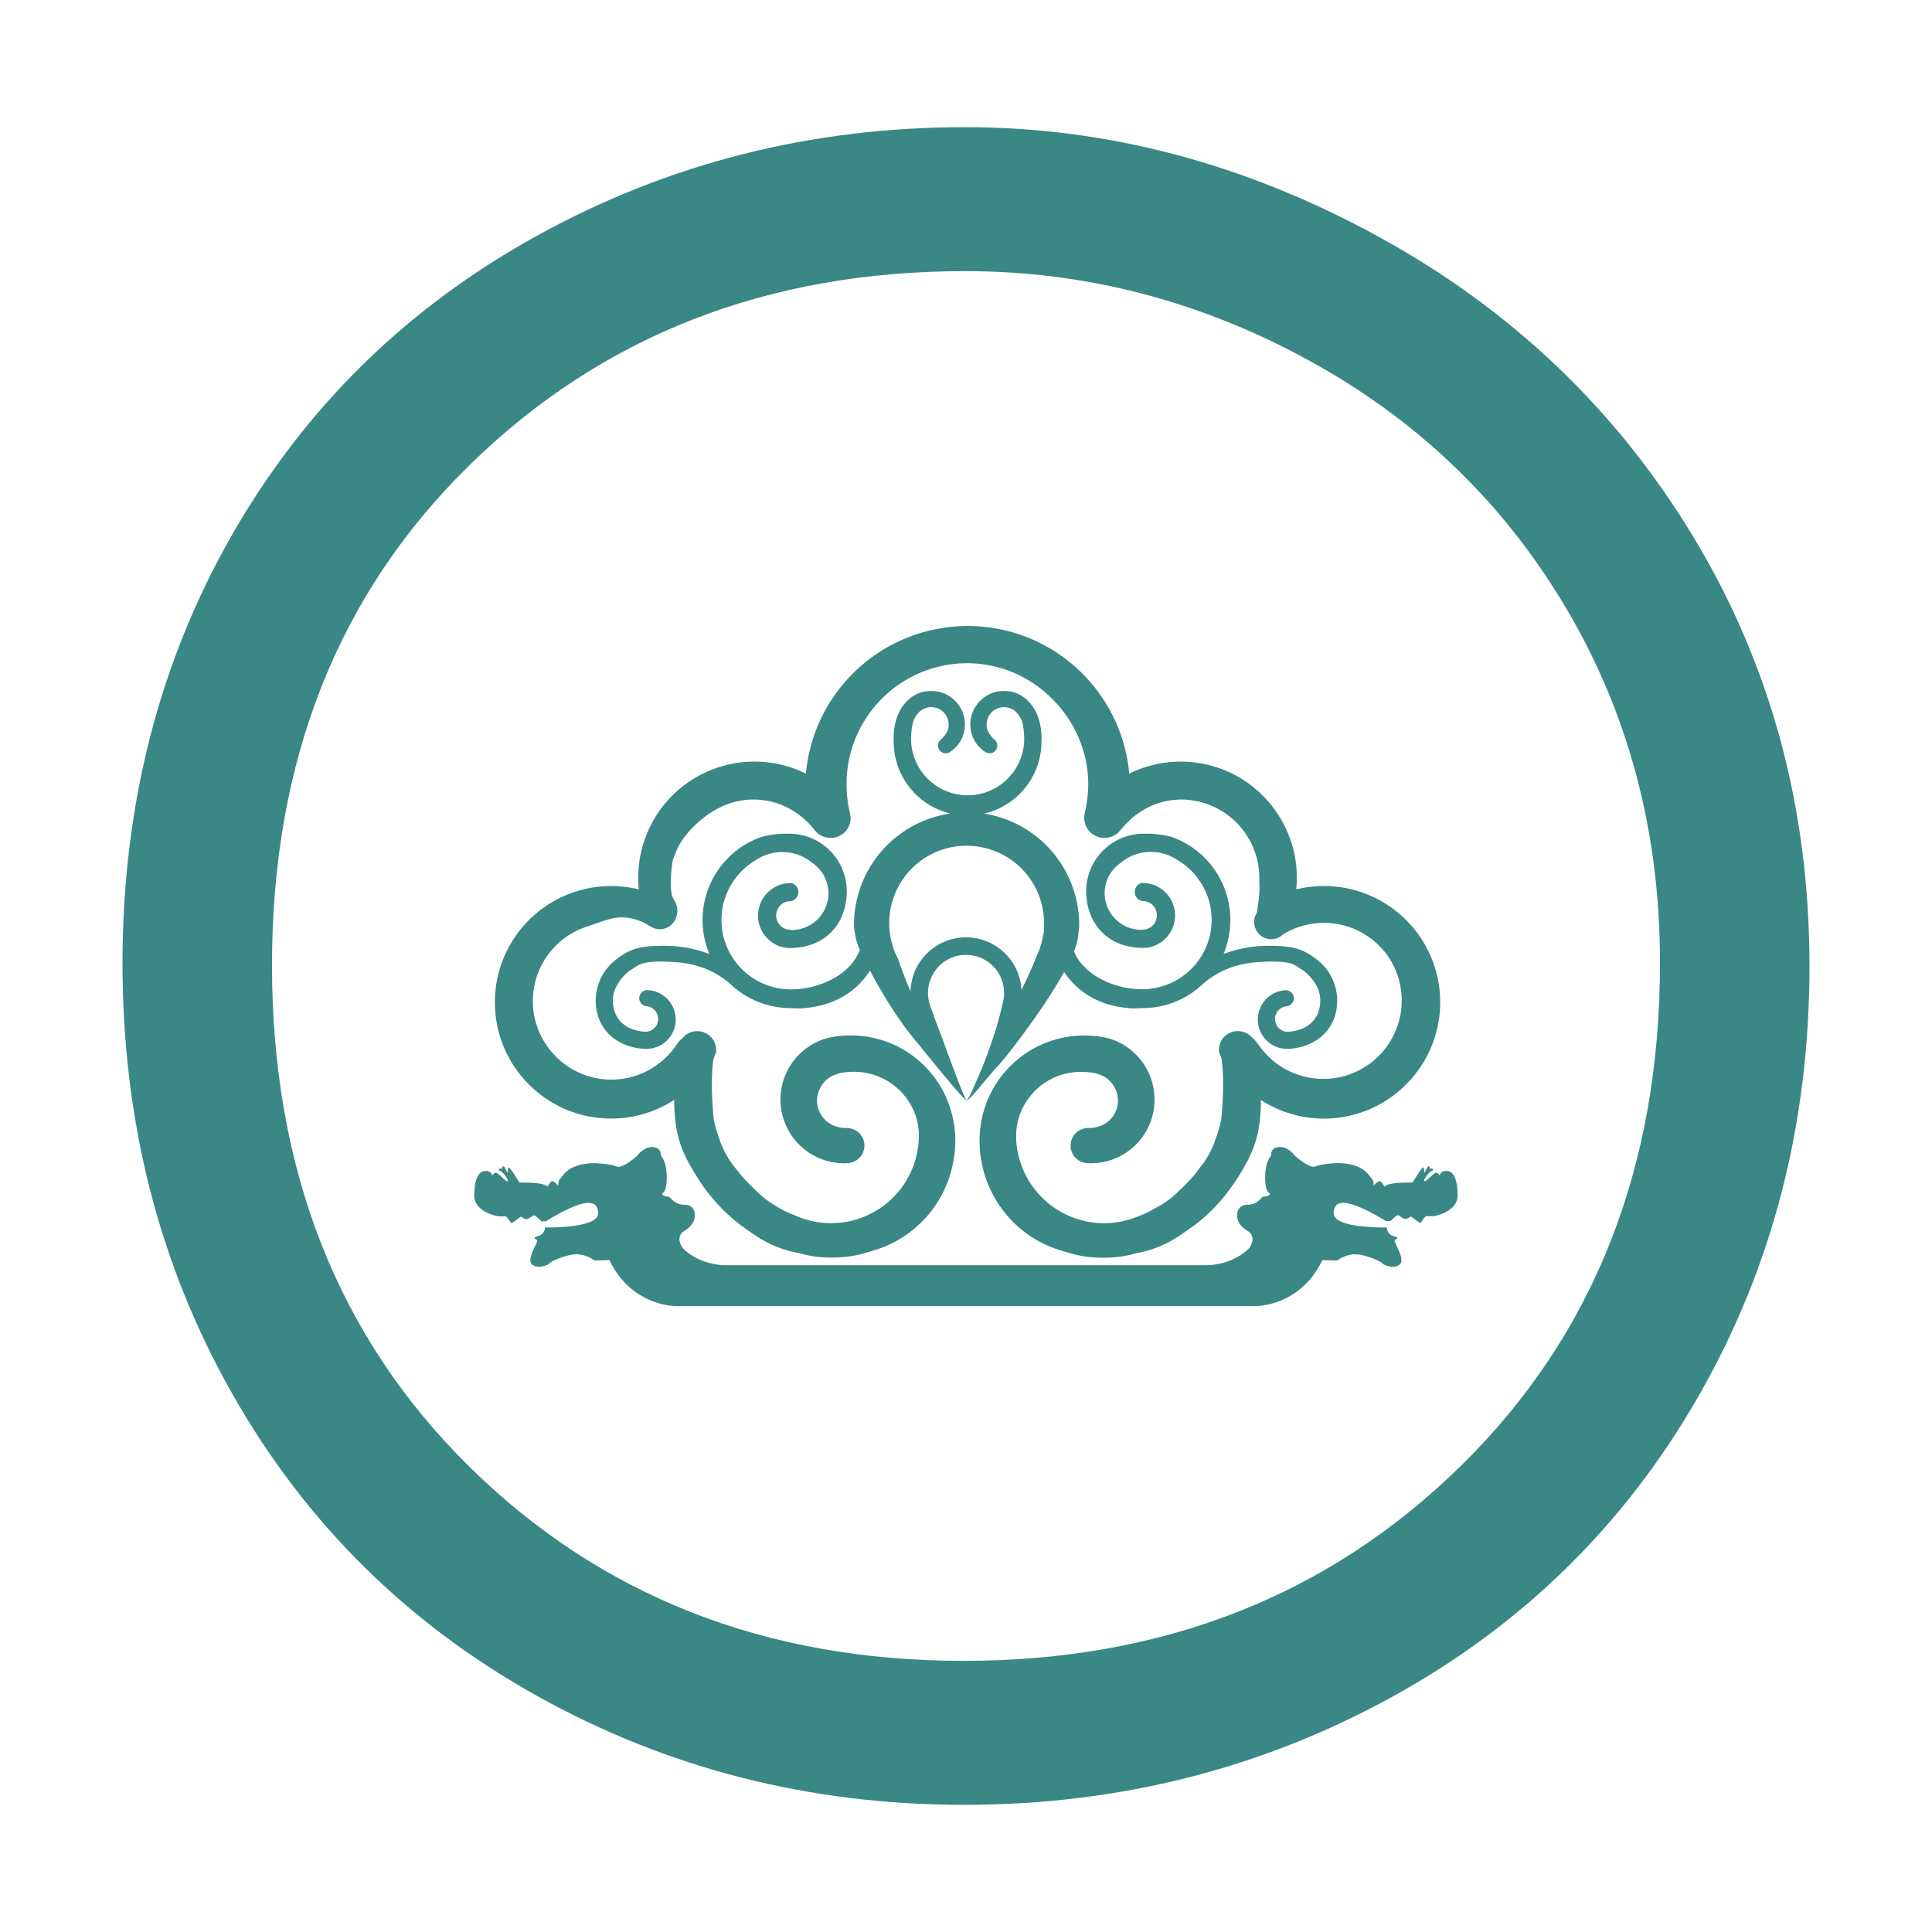<?xml version="1.0" standalone="no"?><!DOCTYPE svg PUBLIC "-//W3C//DTD SVG 1.1//EN" "http://www.w3.org/Graphics/SVG/1.1/DTD/svg11.dtd"><svg t="1586417172931" class="icon" viewBox="0 0 1024 1024" version="1.1" xmlns="http://www.w3.org/2000/svg" p-id="3878" xmlns:xlink="http://www.w3.org/1999/xlink" width="200" height="200"><defs><style type="text/css"></style></defs><path d="M511.51 67.4q113.36 0 219.34 58.16t167.09 159.7Q959.05 386.81 959.06 512t-58.65 227.72q-58.67 102.54-162.66 159.7T511 956.6q-122.73 0-226.24-57.67T123.1 738.73Q64.93 636.22 64.94 510.52t58.16-227.23q58.16-101.52 162.16-158.71T511.51 67.4z m-0.88 812.89q158.48 0 263.84-103.53t105.36-266.59q0-103.51-49.47-187.35T694.31 191.35q-86.58-47.62-182.77-47.64-157.57 0-262.47 102.61t-104.9 265.22q0 162.63 104.44 265.68t262.02 103.07z" fill="#398885" p-id="3879"></path><path d="M333.61 514.54l4.78-3 0.08-0.06a20.29 20.29 0 0 1 2-0.81c2.43-0.7 7.51-1.45 17.61-0.71 14.38 1.05 23 6.53 28.57 11.18a46.54 46.54 0 0 0 31.44 13.16c3 0.07 6 0.43 8.91-0.07 14.91-1.24 26.88-8.49 34.11-19.77 3.15 6 7.14 12.95 11.53 19.74a177.76 177.76 0 0 0 11.54 16.07c14.85 18.14 26.68 32.9 28.29 32.9s9.76-11 16.07-17.73c3.25-3.45 13.93-16.91 23.78-31.48 4.2-6.22 8.33-12.74 11.67-18.78 7.28 10.87 19 17.84 33.64 19.05 2.9 0.5 5.87 0.14 8.92 0.07a46.49 46.49 0 0 0 31.43-13.16c5.57-4.65 14.2-10.13 28.58-11.18 10.09-0.74 15.17 0 17.61 0.71 0.65 0.23 1.3 0.5 2 0.81l0.08 0.06 4.78 3c4.76 3.78 8.6 9.37 8.73 15.14 0.25 11-7.48 16.91-17.74 17.18a6.78 6.78 0 0 1-0.1-13.51 4.29 4.29 0 0 0-0.2-8.55h-0.34a3.93 3.93 0 0 0-0.6 0.06 15.57 15.57 0 0 0 1.22 31.07h0.33c14.54-0.47 26.79-10 26.42-26.46A27.56 27.56 0 0 0 698 508.63c-8.45-6.68-14.5-7.32-26.75-7.35a67.66 67.66 0 0 0-22.77 4.37 46.69 46.69 0 0 0-26.82-61.83 4.51 4.51 0 0 0-0.52-0.17 50.44 50.44 0 0 0-14.59-1.77h-1.05a30.5 30.5 0 0 0-29.79 31.18c0.38 16.58 11.4 29.38 30.29 29.34H606.87a17.23 17.23 0 0 0-0.43-34.39 4.28 4.28 0 0 0-0.72-0.05 3.13 3.13 0 0 0-0.44 0h-0.06a4.91 4.91 0 0 0 0.22 9.61 7.58 7.58 0 0 1 0.35 15.16l-1.06 0.08a5.93 5.93 0 0 1-0.73 0 19.45 19.45 0 0 1-9.94-35.55l0.34-0.25a24.07 24.07 0 0 1 15.06-5.46 24.91 24.91 0 0 1 14.35 4.15 36.77 36.77 0 0 1-17.57 68.6c-14.94 0.34-31.77-7.18-37-20.07a39.31 39.31 0 0 0 1.76-5.43 0.23 0.23 0 0 0 0-0.1 6.89 6.89 0 0 0 0.15-0.8c0.07-0.4 0.14-0.79 0.18-1.16v-0.16c0.3-2.15 0.67-5.18 0.66-5.72a1.81 1.81 0 0 0 0-0.38 2.32 2.32 0 0 0 0-0.24v-0.23-0.44a59.77 59.77 0 0 0-50.42-58.36 39.18 39.18 0 0 0 30.43-38.1s1.08-13.33-6.67-21.08a18 18 0 0 1 3 4.5 17.85 17.85 0 0 0-3.11-4.65l0.16 0.15a18 18 0 0 0-5.91-4.32l-0.19-0.08c-0.38-0.17-0.77-0.32-1.17-0.47l-0.26-0.08c-0.38-0.13-0.77-0.25-1.16-0.36h-0.12c-0.42-0.11-0.84-0.19-1.27-0.27h-0.27c-0.23 0-0.46-0.07-0.7-0.09h-0.25l-0.8-0.06H530.63l-0.78 0.09h-0.38l-0.77 0.13-0.33 0.07c-0.36 0.08-0.71 0.16-1.06 0.26a17.79 17.79 0 0 0-13 17.14 17 17 0 0 0 7.44 14.23 3.84 3.84 0 0 0 1.17 0.73 3.92 3.92 0 0 0 1.54 0.31 4.1 4.1 0 0 0 3-6.92 3.6 3.6 0 0 0-0.63-0.54c-1.28-1.19-4.07-4.18-3.9-7.8a9.19 9.19 0 0 1 9.19-9.19 9 9 0 0 1 3.27 0.6 8.6 8.6 0 0 1 4.16 3.14c1 1.55 1.75 2 2.52 5.31a40 40 0 0 1 0.75 9.3 30 30 0 0 1-59.91 0 40 40 0 0 1 0.75-9.3c0.77-3.34 1.53-3.76 2.51-5.31a8.67 8.67 0 0 1 4.17-3.14 9 9 0 0 1 3.26-0.6 9.18 9.18 0 0 1 9.19 9.19c0.18 3.62-2.61 6.61-3.89 7.8a3.6 3.6 0 0 0-0.63 0.54 4.1 4.1 0 0 0 3 6.92 4 4 0 0 0 1.54-0.31 4 4 0 0 0 1.17-0.73 17 17 0 0 0 7.44-14.23 17.81 17.81 0 0 0-13-17.14c-0.35-0.1-0.71-0.18-1.06-0.26l-0.34-0.07-0.76-0.13h-0.38c-0.26 0-0.52-0.06-0.79-0.09h-2.65c-0.27 0-0.53 0-0.8 0.06h-0.26l-0.7 0.09h-0.26c-0.43 0.08-0.85 0.16-1.27 0.27h-0.12c-0.39 0.11-0.78 0.23-1.16 0.36l-0.26 0.08c-0.4 0.15-0.79 0.3-1.18 0.47l-0.18 0.08a18 18 0 0 0-5.91 4.32l0.16-0.15a17.85 17.85 0 0 0-3.11 4.65 17.77 17.77 0 0 1 2.95-4.5c-7.75 7.75-6.67 21.08-6.67 21.08a39.18 39.18 0 0 0 30 38.07 59.76 59.76 0 0 0-51.05 59.12v0.62a57 57 0 0 0 1.4 8 32.53 32.53 0 0 0 1.69 4.46c-4.82 13.46-22.08 21.34-37.37 21a36.77 36.77 0 0 1-17.57-68.6 25 25 0 0 1 14.35-4.15 24.07 24.07 0 0 1 15.06 5.46l0.34 0.25a19.45 19.45 0 0 1-9.94 35.55 5.77 5.77 0 0 1-0.72 0l-1.06-0.08a7.58 7.58 0 0 1 0.34-15.16 4.91 4.91 0 0 0 0.22-9.61h-0.05a3.27 3.27 0 0 0-0.44 0 4.4 4.4 0 0 0-0.73 0.05 17.23 17.23 0 0 0-0.43 34.39h0.81c18.89 0 29.92-12.76 30.29-29.34a30.06 30.06 0 0 0-1-8.43A30.51 30.51 0 0 0 419 441.88h-1a50.41 50.41 0 0 0-14.58 1.77 5.43 5.43 0 0 0-0.53 0.17A46.69 46.69 0 0 0 376 505.65a67.52 67.52 0 0 0-22.76-4.37c-12.26 0-18.31 0.67-26.76 7.35a27.5 27.5 0 0 0-10.73 20.84c-0.38 16.46 11.87 26 26.42 26.46H342.5a15.57 15.57 0 0 0 1.32-31.09 4.07 4.07 0 0 0-0.61-0.06h-0.34a4.29 4.29 0 0 0-0.19 8.55 6.78 6.78 0 0 1-0.1 13.51c-10.26-0.27-18-6.19-17.74-17.18 0.16-5.75 4.01-11.34 8.77-15.12z m272.27-19.37v0.7l-0.14-0.89z m-74.32 36.1s-1.58 7-3.35 13.2l-0.05 0.07c-2.4 7.49-5.42 16.17-7.76 21.7-4.6 10.87-6.87 16-8 16.82-0.77 0.58-8.2-19.57-13.27-33.53l-0.1-0.11c-1.73-4.56-4.5-11.94-5.86-16a19.42 19.42 0 0 1-0.71-2.24c0-0.18-0.08-0.34-0.1-0.45a20.16 20.16 0 1 1 39.82-4.45 20 20 0 0 1-0.63 5z m-19.2-83a41 41 0 0 1 41 41v1a17 17 0 0 1-0.63 6.13 40.46 40.46 0 0 1-3.47 10.76c-3 7.71-6.64 15.13-7.86 17.54a29.43 29.43 0 0 0-58.81 0.79c-2.1-5-4.72-11.67-6.68-17.3-0.13-0.25-0.24-0.51-0.36-0.77s-0.26-0.52-0.38-0.79-0.26-0.55-0.38-0.83a41 41 0 0 1 37.55-57.54z m-93.7 47.58v-0.7l0.13-0.19zM378.49 592.86z" fill="#398885" p-id="3880"></path><path d="M268.54 558.32a62.21 62.21 0 0 0 32.11 30 61.56 61.56 0 0 0 50.87-2 63.83 63.83 0 0 0 5.84-3.35 86.9 86.9 0 0 0 1.44 16.72 60.62 60.62 0 0 0 6.95 17.94c3.48 6 7.07 11.95 11.66 17.17a95.19 95.19 0 0 0 6.95 7.53 102 102 0 0 0 7.82 6.73c2.74 2 5.57 4 8.39 5.88a59 59 0 0 0 17.63 8.05c1.58 0.43 3.17 0.74 4.77 1.08s3.27 0.87 4.93 1.22a59.34 59.34 0 0 0 10.8 1.21 73.18 73.18 0 0 0 10.47-0.43 58.09 58.09 0 0 0 10.2-2.19c2.69-0.84 5.4-1.59 8-2.57a60 60 0 0 0 25-17.87 60.86 60.86 0 0 0 13-28.21 57.58 57.58 0 0 0-5.74-37.42 55.89 55.89 0 0 0-23.88-23.16 55.34 55.34 0 0 0-27.75-5.76 44.59 44.59 0 0 0-10.47 1.6 33.78 33.78 0 0 0 3.27 65.41 33.66 33.66 0 0 0 8.44 0.6 9.33 9.33 0 0 0 5-16.93 10.67 10.67 0 0 0-6.43-1.74 15.76 15.76 0 0 1-7-1.76 14.33 14.33 0 0 1-7.75-13.07 14.86 14.86 0 0 1 8.11-12.79 24.65 24.65 0 0 1 9.55-2.08 34.51 34.51 0 0 1 34.46 22.79 31.17 31.17 0 0 1 1.82 10.24 47.4 47.4 0 0 1-0.58 8 46.56 46.56 0 0 1-59.75 37.06 48.21 48.21 0 0 1-4.78-1.79c-1.64-0.71-3.32-1.31-4.94-2.1a73.78 73.78 0 0 1-8.73-5 55.59 55.59 0 0 1-7.56-6.31c-2.51-2.43-5-4.85-7.32-7.48-1.14-1.3-2.12-2.7-3.21-4s-2-2.47-2.88-3.78a47.78 47.78 0 0 1-4.69-8.6 50.39 50.39 0 0 1-1.57-4.31c-0.52-1.68-1.14-3.31-1.62-5s-0.79-3.3-1.13-5a1.87 1.87 0 0 1-0.05-0.58l-0.15-1.71q-0.26-3-0.42-5.93a144.14 144.14 0 0 1-0.08-17.39c0.1-1.63 0.25-3.26 0.45-4.88a11.22 11.22 0 0 1 1.08-3.38c1.08-2.26 0.36-5.41-0.89-7.58a10.12 10.12 0 0 0-14.85-2.76 19.45 19.45 0 0 0-1.52 1.49c-0.43 0.41-0.89 0.76-1.3 1.19a22.18 22.18 0 0 0-2.13 2.7 42.33 42.33 0 0 1-6.46 7.42 41.45 41.45 0 0 1-50 4.4 42.2 42.2 0 0 1-18.14-24.67 41.56 41.56 0 0 1 27.43-50.1c11.69-3.78 17.44-7.56 30-2.1a22.31 22.31 0 0 1 2.48 1.49c0.64 0.36-0.69-0.39 1.68 0.92a9.2 9.2 0 0 0 7.9 0.43 9 9 0 0 0 5.18-5.88 9.2 9.2 0 0 0 0.41-4.87c-0.37-2.1-1.61-4.05-0.7-2.52-0.61-1-1.15-2-1.62-2.92-2.31-5.44 0-19.6 0-19.6l1.46-3.88c3.66-9.71 13.94-19.36 23.21-24a40.17 40.17 0 0 1 33-1.55 43.23 43.23 0 0 1 15.32 10.73c1.16 1.25 2.13 2.72 3.38 3.89a10.6 10.6 0 0 0 3.83 2.31A10.74 10.74 0 0 0 445 443a10.44 10.44 0 0 0 5.86-9.37 24.31 24.31 0 0 0-0.86-4.79 66.75 66.75 0 0 1-1-19.49 64 64 0 0 1 63.54-57.83 63 63 0 0 1 31.2 8.24 66.38 66.38 0 0 1 22.71 21.43 63.79 63.79 0 0 1 10.17 29.77 62.26 62.26 0 0 1 0 9.06 68.66 68.66 0 0 1-0.6 5.34c-0.14 0.87-0.29 1.75-0.47 2.62-0.09 0.45-0.18 0.91-0.28 1.36l-0.12 0.54c0 0.08-0.31 0.81 0 0.4a10.59 10.59 0 0 0 2.31 10.37 10.82 10.82 0 0 0 15.56 0.32c0.35-0.36 0.66-0.75 1-1.14q1.4-1.77 3-3.39a43.41 43.41 0 0 1 9.48-7.42 39.31 39.31 0 0 1 23.12-5.09 41.57 41.57 0 0 1 37.85 42c-0.06 4.57 0.34 4.07-0.18 9.71-0.22 2.3 0 0-0.87 6.3a7.45 7.45 0 0 1-0.84 2.94 6.87 6.87 0 0 0-0.7 2.15 9.29 9.29 0 0 0 0.72 5.55 9 9 0 0 0 13.84 3.2c0.45-0.36 0.34-0.32 0.05-0.14a41.83 41.83 0 0 1 4-2.27 41.48 41.48 0 0 1 34.65-0.84 42.28 42.28 0 0 1 16.19 12.45 41.55 41.55 0 1 1-66.37 50 38.77 38.77 0 0 0-2.78-3.6c-0.56-0.6-1.19-1.12-1.76-1.71a9.94 9.94 0 0 0-2.42-1.87 10 10 0 0 0-14.94 9.28 4.22 4.22 0 0 0 0.29 1.26 23.31 23.31 0 0 1 1 2.52 7.47 7.47 0 0 1 0.3 1.48v0.45c0.23 1.93 0.38 3.87 0.48 5.81a161.94 161.94 0 0 1-0.49 20.78c-0.07 0.85-0.14 1.7-0.22 2.56a3.1 3.1 0 0 1-0.07 0.92c-0.38 1.85-0.76 3.69-1.29 5.5s-1.09 3.3-1.62 4.95-1.07 3-1.71 4.52a48.34 48.34 0 0 1-4.75 8.41c-1 1.37-2.07 2.62-3 4a50 50 0 0 1-3.48 4.22c-1.08 1.18-2.17 2.36-3.28 3.51s-2.49 2.34-3.7 3.55a48.72 48.72 0 0 1-7.75 6.28c-1.37 0.89-2.79 1.69-4.23 2.45s-3 1.71-4.6 2.44a69.2 69.2 0 0 1-9.61 3.73 46.56 46.56 0 0 1-54.54-23.32c-5.07-9.83-7.11-22.35-3.07-32.87a34.45 34.45 0 0 1 35-22 22.67 22.67 0 0 1 9.28 2.27 14.85 14.85 0 0 1 7.55 13.12 14.34 14.34 0 0 1-8.29 12.72 16.21 16.21 0 0 1-6.82 1.49 10 10 0 0 0-6.55 2.09 9.4 9.4 0 0 0-1 13.61 9.63 9.63 0 0 0 6.9 3 35.4 35.4 0 0 0 8.53-0.73 33.77 33.77 0 0 0 17.76-55.8 33.38 33.38 0 0 0-15.6-9.67 49.78 49.78 0 0 0-10.74-1.46 55.47 55.47 0 0 0-57.16 49.06A60.77 60.77 0 0 0 545 654.42a59.25 59.25 0 0 0 13.81 7.18c2.65 1 5.39 1.75 8.1 2.55a59.13 59.13 0 0 0 10.38 2.1 73.51 73.51 0 0 0 10.49 0.31 58.44 58.44 0 0 0 10.63-1.34c1.68-0.37 3.33-0.89 5-1.22s3.18-0.69 4.75-1.13a58.14 58.14 0 0 0 9.14-3.44 59.89 59.89 0 0 0 8.36-4.83c2.79-1.93 5.61-3.82 8.31-5.86a99 99 0 0 0 7.88-6.88 97.22 97.22 0 0 0 6.89-7.59 109.71 109.71 0 0 0 11.5-17.2A61.09 61.09 0 0 0 667 599a88.17 88.17 0 0 0 1.29-16 61.38 61.38 0 0 0 68.92-1.41 62.12 62.12 0 0 0 15-15.1 61.54 61.54 0 0 0 4.94-62.18 61.61 61.61 0 0 0-50-34.46c-1.82-0.16-3.64-0.24-5.47-0.24a61.59 61.59 0 0 0-14.63 1.77 61.66 61.66 0 0 0-32.77-60.74 61.63 61.63 0 0 0-52.28-2.19q-1.77 0.74-3.48 1.59a85.59 85.59 0 0 0-18.18-45.55 86.05 86.05 0 0 0-39.39-28 85.71 85.71 0 0 0-24.95-4.63 86.14 86.14 0 0 0-80.51 48.25 85.6 85.6 0 0 0-7.55 23.77c-0.34 2-0.6 4.1-0.78 6.16a61.6 61.6 0 0 0-88.87 57c0.05 1.45 0.14 2.9 0.28 4.35a61.6 61.6 0 0 0-76.08 64.72 61.19 61.19 0 0 0 6.05 22.21zM501.14 553.39z" fill="#398885" p-id="3881"></path><path d="M766.71 620.61c-3.44 0-3.38 2.29-3.65 2.32s-0.87-1.8-2.36-1.21-5.1 5-5.81 4.3 3.06-5.41 4-5.41 1.11-1.7-1.11-1.18c0 0 0.18-1.56-0.73-1.22s-1.61 3.26-2.07 3.19 0.15-2.73-0.73-2.57-5.23 7.5-5.55 7.84-12.36-0.49-14.9 2.26c0 0-1.83-3.22-2.72-2.94a8.05 8.05 0 0 0-2.91 2.38c-0.13 0.41 0.15-2.47-1.12-3.65s-4-8.26-18.47-8.26c0 0-8.44 0.37-11.41 1.76s-10.68-5.47-10.68-5.47-3.71-5.08-8.29-4.83-4.44 3.46-4.51 4.25-3.11 3.08-3.11 11.79c0 0-0.14 6.56 1.86 8.12s-2.11 2.23-2.9 2.2-2.79 4.25-8.22 4.25-5.66 4.76-5.66 5.61 0.16 5 5.36 8.1 1.8 8.25 1.19 9.11-8.76 9.26-23.61 9.26H385.38c-14.85 0-23-8.39-23.61-9.26s-4-6 1.19-9.11 5.36-7.24 5.36-8.1-0.23-5.61-5.66-5.61-7.43-4.27-8.22-4.25-4.89-0.65-2.9-2.2 1.86-8.08 1.86-8.08c0-8.71-3-11-3.11-11.79s0.07-4-4.51-4.25-8.29 4.83-8.29 4.83-7.71 6.87-10.68 5.47-11.41-1.76-11.41-1.76c-14.48 0-17.21 7.09-18.47 8.26s-1 4.06-1.12 3.65a8.05 8.05 0 0 0-2.91-2.41c-0.89-0.28-2.72 2.94-2.72 2.94-2.54-2.75-14.57-1.92-14.9-2.26s-4.67-7.69-5.55-7.84-0.26 2.49-0.73 2.57-1.16-2.85-2.07-3.19-0.73 1.22-0.73 1.22c-2.22-0.52-2.07 1.18-1.11 1.18s4.73 4.7 4 5.41-4.33-3.71-5.82-4.3-2.07 1.24-2.35 1.21-0.21-2.32-3.65-2.32-5.91 4.17-5.91 13.08 12.81 11 12.81 11h3.75c0.96 0 2.78 3.59 3.21 3.59s4.49-3.16 4.86-3.38 1.76 1.27 3 1.27 3.34-2 4.09-2 3.8 3.09 3.8 3.09h2.48C308.78 635.4 317 634.93 317 643.1s-28.17 7.47-28.17 7.47a4.72 4.72 0 0 1-3.67 4.6c-2.41 0.46-1.62 1.53-1.62 1.53a1.18 1.18 0 0 1 1.19 1.16c0 0.86-3.61 6.54-3.63 10s4 3.57 5 3.57 4.64-0.95 5.06-1.81 8.22-4.44 13.67-4.81 10.33 3.28 10.33 3.28l7.86-0.19c11.88 24.69 35.08 24.32 35.08 24.32h307.7s23.2 0.37 35.08-24.32l7.86 0.19s4.89-3.65 10.33-3.28 13.25 4 13.67 4.81 4 1.81 5.06 1.81 5-0.14 5-3.57-3.63-9.12-3.63-10a1.18 1.18 0 0 1 1.19-1.16s0.79-1.07-1.62-1.53a4.72 4.72 0 0 1-3.67-4.6s-28.17 0.7-28.17-7.47 8.26-7.7 27.66 4.08h2.48s3.06-3.15 3.8-3.09 2.85 2 4.09 2 2.63-1.48 3-1.27 4.42 3.38 4.86 3.38 2.25-3.56 3.21-3.59 3.75 0 3.75 0 12.81-2 12.81-11-2.42-13-5.85-13z" fill="#398885" p-id="3882"></path></svg>